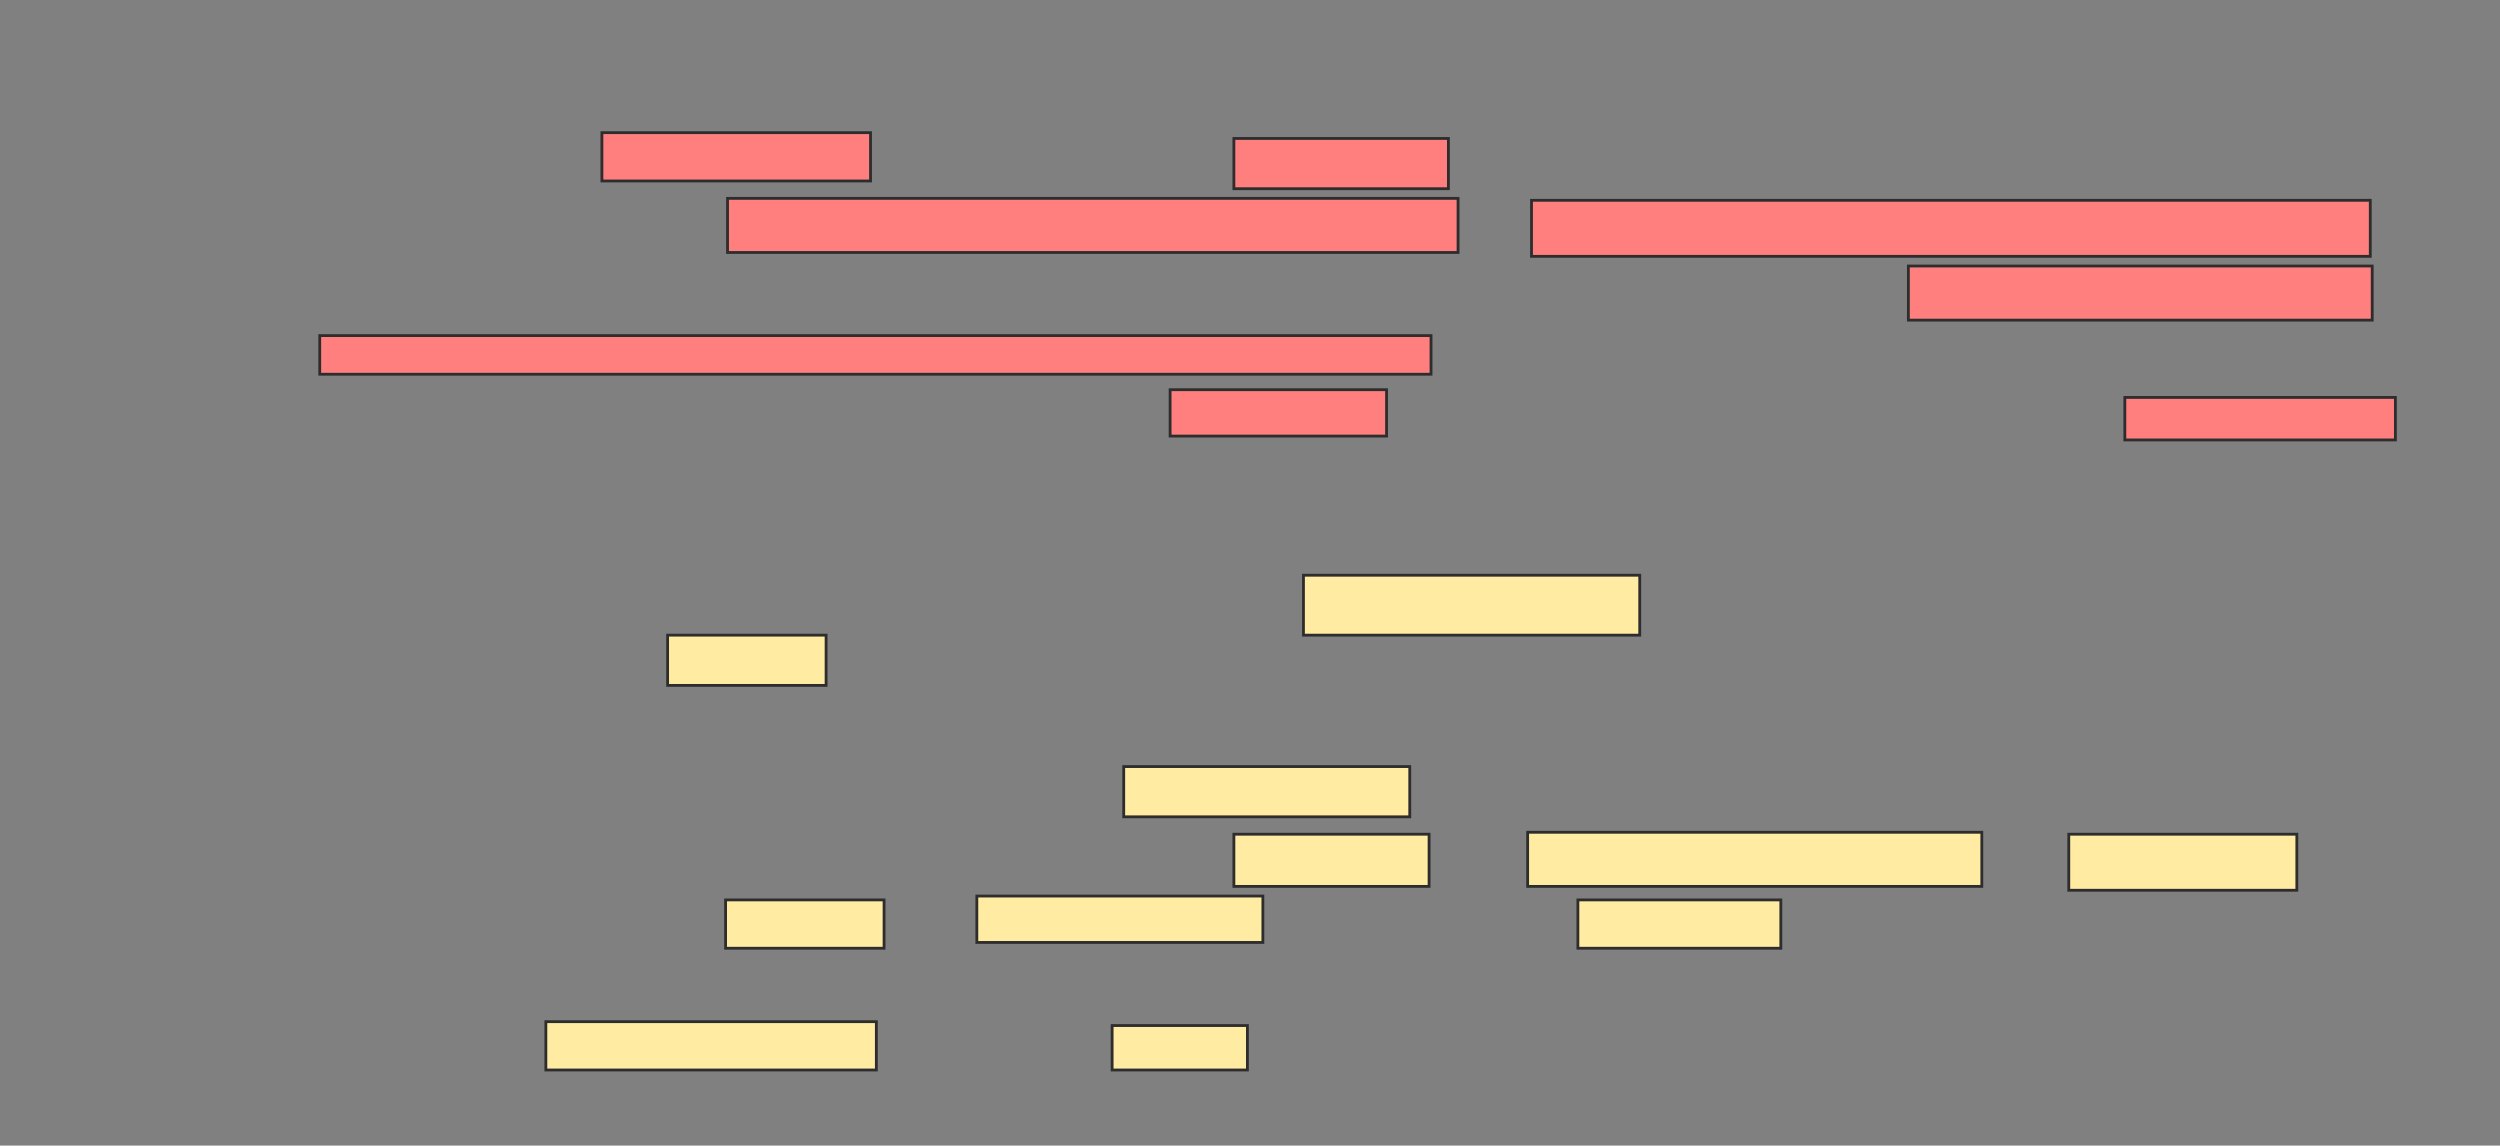 <svg xmlns="http://www.w3.org/2000/svg" width="886" height="406">
 <rect width="100%" height="100%" fill="#808080" stroke="none"/>
 <!-- Created with Image Occlusion Enhanced -->
 <g>
  <title>Labels</title>
 </g>
 <g>
  <title>Masks</title>
  <g id="9c0808ce31e245cf9192f5d87c3150cc-ao-1" class="qshape">
   <rect height="17.123" width="95.205" y="47.014" x="213.315" stroke="#2D2D2D" fill="#FF7E7E" class="qshape"/>
   <rect height="17.808" width="76.027" y="49.068" x="437.288" stroke="#2D2D2D" fill="#FF7E7E" class="qshape"/>
   <rect height="19.178" width="258.904" y="70.301" x="257.836" stroke="#2D2D2D" fill="#FF7E7E" class="qshape"/>
   <rect height="19.863" width="297.26" y="70.986" x="542.767" stroke="#2D2D2D" fill="#FF7E7E" class="qshape"/>
   <rect height="19.178" width="164.384" y="94.274" x="676.329" stroke="#2D2D2D" fill="#FF7E7E" class="qshape"/>
   <rect height="13.699" width="393.836" y="118.931" x="113.315" stroke="#2D2D2D" fill="#FF7E7E" class="qshape"/>
   <rect height="16.438" width="76.712" y="138.11" x="414.685" stroke="#2D2D2D" fill="#FF7E7E" class="qshape"/>
   <rect height="15.068" width="95.89" y="140.849" x="753.041" stroke="#2D2D2D" fill="#FF7E7E" class="qshape"/>
  </g>
  <g id="9c0808ce31e245cf9192f5d87c3150cc-ao-2">
   <rect height="21.233" width="119.178" y="203.863" x="461.945" stroke="#2D2D2D" fill="#FFEBA2"/>
   <rect height="17.808" width="56.164" y="225.096" x="236.603" stroke="#2D2D2D" fill="#FFEBA2"/>
  </g>
  <g id="9c0808ce31e245cf9192f5d87c3150cc-ao-3">
   <rect height="17.808" width="101.37" y="271.671" x="398.247" stroke="#2D2D2D" fill="#FFEBA2"/>
   <rect height="18.493" width="69.178" y="295.644" x="437.288" stroke="#2D2D2D" fill="#FFEBA2"/>
   <rect height="19.178" width="160.959" y="294.959" x="541.397" stroke="#2D2D2D" fill="#FFEBA2"/>
   <rect height="19.863" width="80.822" y="295.644" x="733.178" stroke="#2D2D2D" fill="#FFEBA2"/>
   <rect height="17.123" width="56.164" y="318.931" x="257.151" stroke="#2D2D2D" fill="#FFEBA2"/>
   <rect height="16.438" width="101.37" y="317.562" x="346.192" stroke="#2D2D2D" fill="#FFEBA2"/>
   <rect height="17.123" width="71.918" y="318.931" x="559.205" stroke="#2D2D2D" fill="#FFEBA2"/>
   <rect height="17.123" width="117.123" y="362.082" x="193.452" stroke="#2D2D2D" fill="#FFEBA2"/>
   <rect height="15.753" width="47.945" y="363.452" x="394.137" stroke="#2D2D2D" fill="#FFEBA2"/>
  </g>
 </g>
</svg>